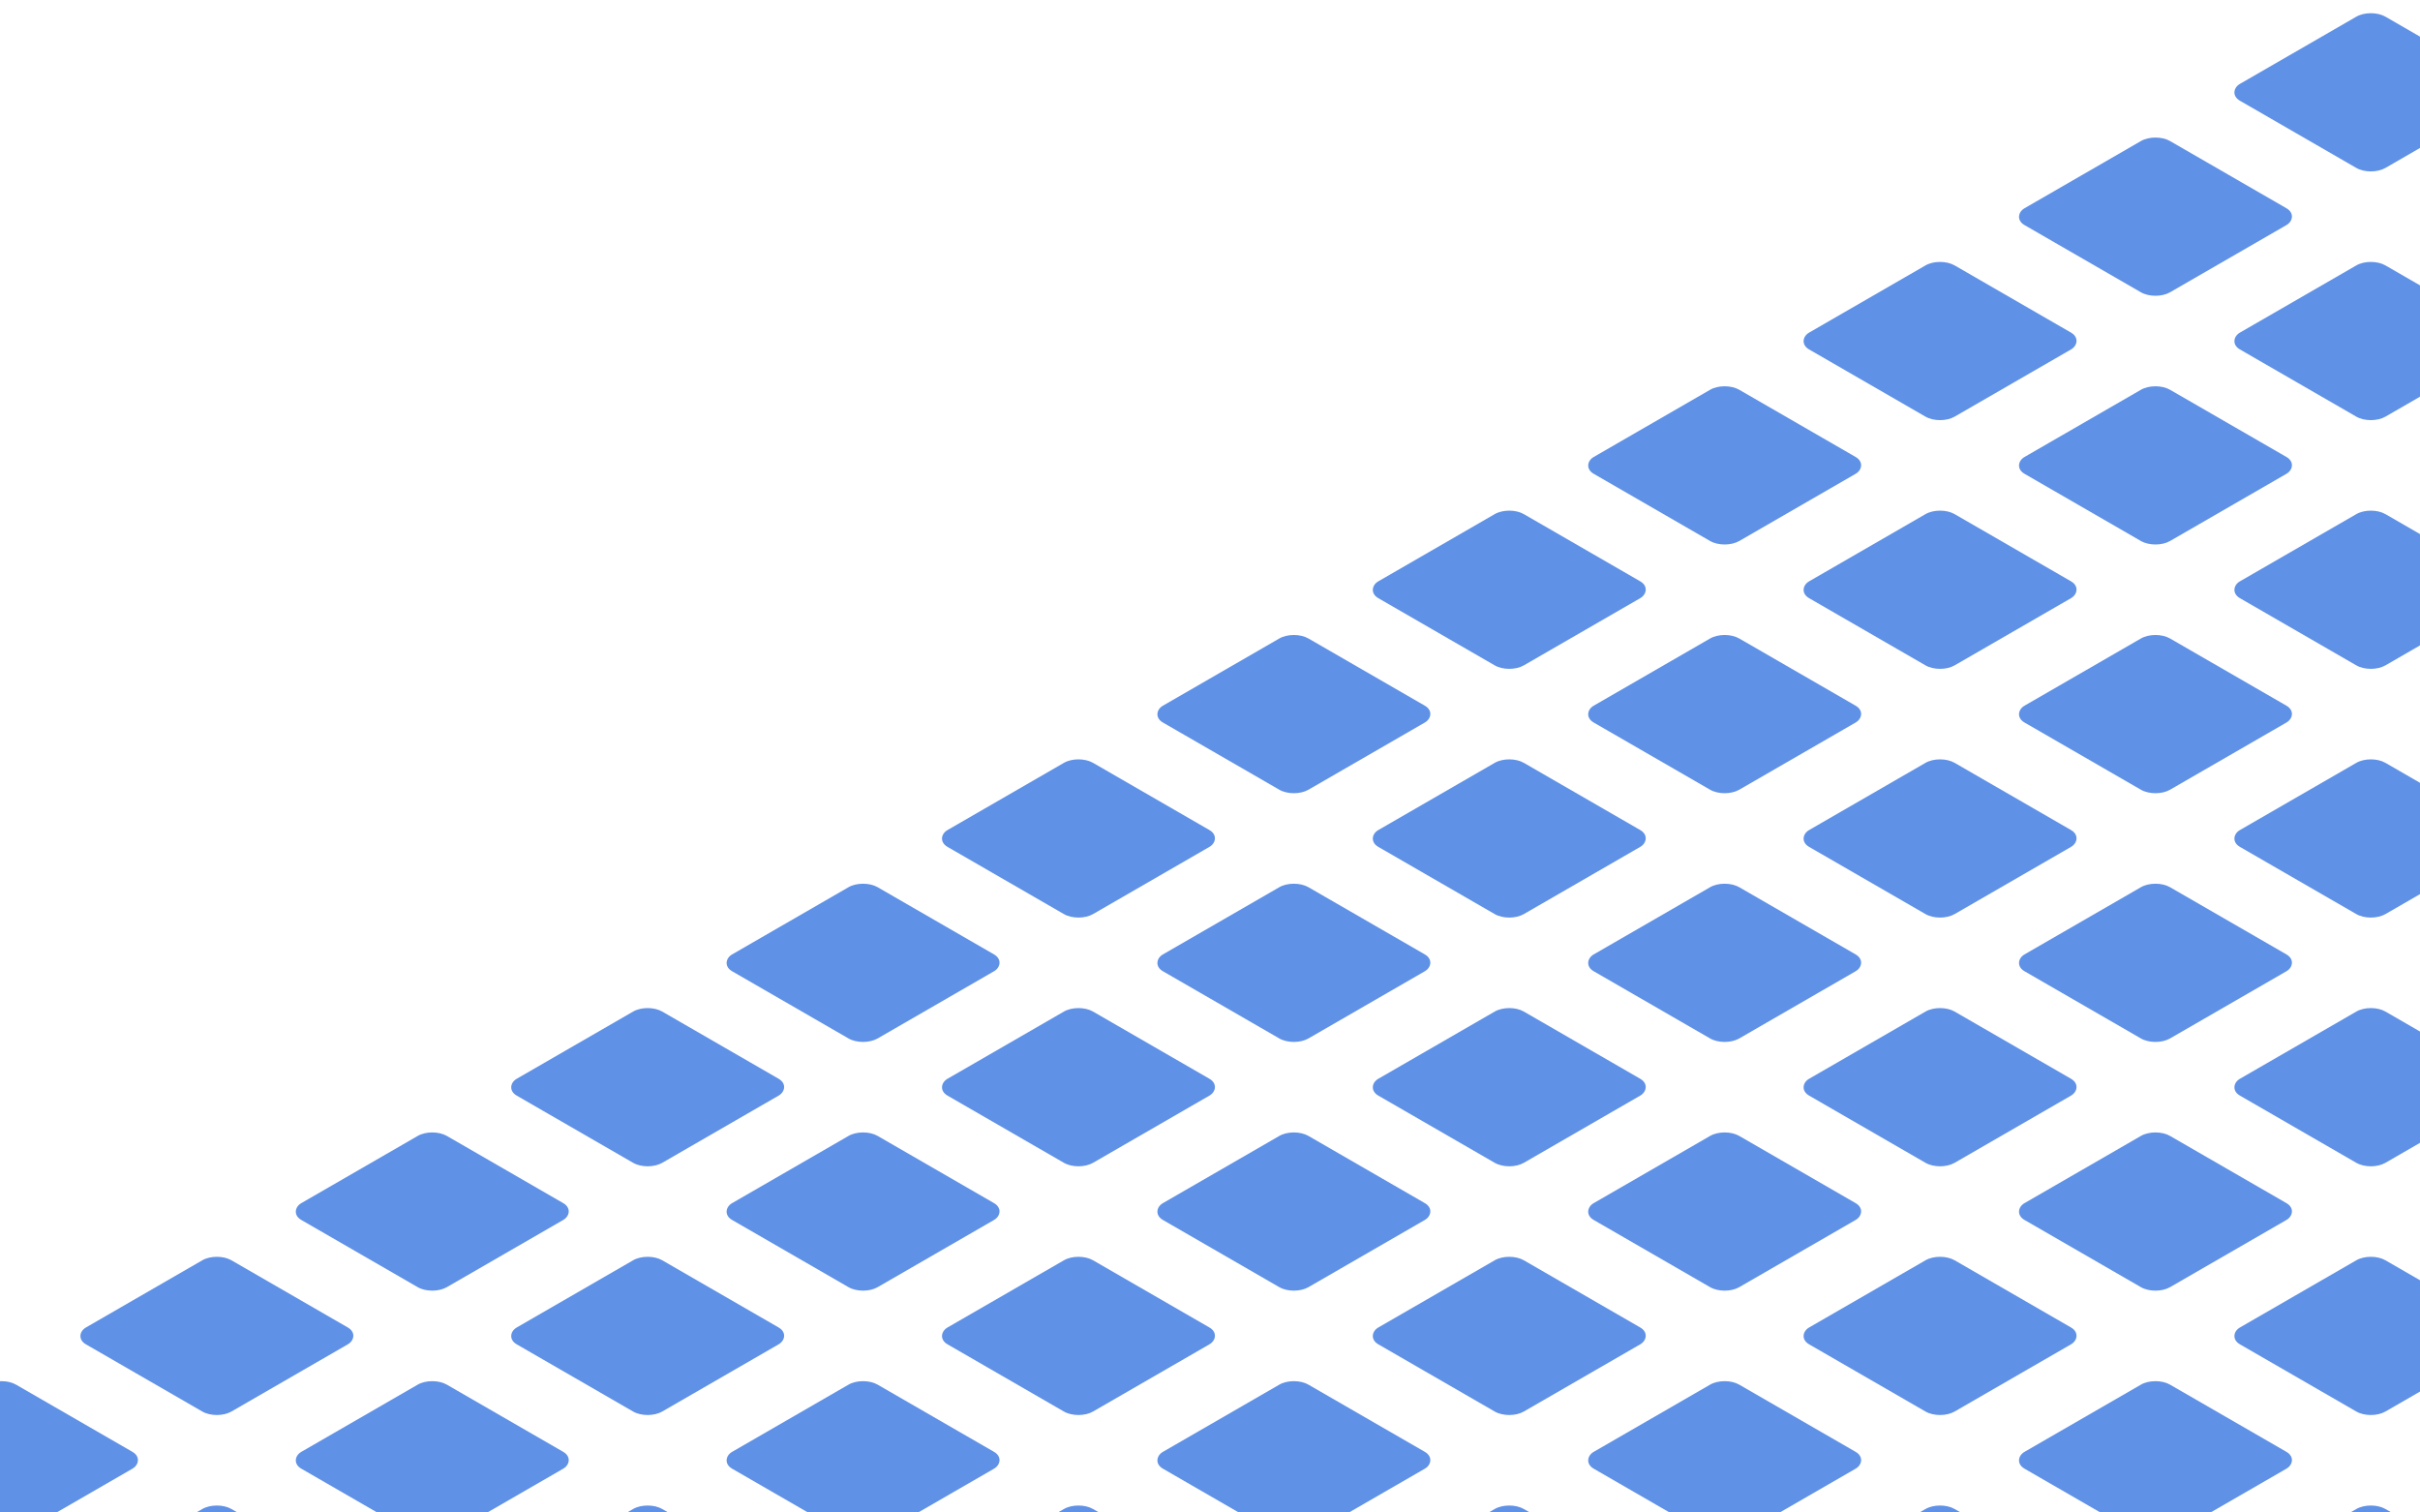 <svg width="1440" height="900" viewBox="0 0 1440 900" fill="none" xmlns="http://www.w3.org/2000/svg">
<g filter="url(#filter0_i_550_14013)">
<rect width="100" height="100" rx="10" transform="matrix(0.866 0.5 -0.866 0.5 1410.77 0.928)" fill="#5F91E6"/>
<rect width="100" height="100" rx="10" transform="matrix(0.866 0.5 -0.866 0.5 1282.6 74.928)" fill="#5F91E6"/>
<rect width="100" height="100" rx="10" transform="matrix(0.866 0.5 -0.866 0.5 1154.42 148.928)" fill="#5F91E6"/>
<rect width="100" height="100" rx="10" transform="matrix(0.866 0.5 -0.866 0.5 1026.25 222.928)" fill="#5F91E6"/>
<rect width="100" height="100" rx="10" transform="matrix(0.866 0.5 -0.866 0.5 898.081 296.928)" fill="#5F91E6"/>
<rect width="100" height="100" rx="10" transform="matrix(0.866 0.5 -0.866 0.5 769.909 370.928)" fill="#5F91E6"/>
<rect width="100" height="100" rx="10" transform="matrix(0.866 0.5 -0.866 0.5 641.737 444.928)" fill="#5F91E6"/>
<rect width="100" height="100" rx="10" transform="matrix(0.866 0.5 -0.866 0.5 513.565 518.928)" fill="#5F91E6"/>
<rect width="100" height="100" rx="10" transform="matrix(0.866 0.5 -0.866 0.5 385.394 592.928)" fill="#5F91E6"/>
<rect width="100" height="100" rx="10" transform="matrix(0.866 0.5 -0.866 0.5 257.222 666.928)" fill="#5F91E6"/>
<rect width="100" height="100" rx="10" transform="matrix(0.866 0.5 -0.866 0.5 129.05 740.928)" fill="#5F91E6"/>
<rect width="100" height="100" rx="10" transform="matrix(0.866 0.5 -0.866 0.5 0.878 814.928)" fill="#5F91E6"/>
<rect width="100" height="100" rx="10" transform="matrix(0.866 0.5 -0.866 0.5 1410.77 148.928)" fill="#5F91E6"/>
<rect width="100" height="100" rx="10" transform="matrix(0.866 0.5 -0.866 0.5 1282.6 222.928)" fill="#5F91E6"/>
<rect width="100" height="100" rx="10" transform="matrix(0.866 0.5 -0.866 0.5 1154.42 296.928)" fill="#5F91E6"/>
<rect width="100" height="100" rx="10" transform="matrix(0.866 0.5 -0.866 0.5 1026.25 370.928)" fill="#5F91E6"/>
<rect width="100" height="100" rx="10" transform="matrix(0.866 0.5 -0.866 0.5 898.081 444.928)" fill="#5F91E6"/>
<rect width="100" height="100" rx="10" transform="matrix(0.866 0.5 -0.866 0.5 769.909 518.928)" fill="#5F91E6"/>
<rect width="100" height="100" rx="10" transform="matrix(0.866 0.5 -0.866 0.5 641.737 592.928)" fill="#5F91E6"/>
<rect width="100" height="100" rx="10" transform="matrix(0.866 0.5 -0.866 0.5 513.565 666.928)" fill="#5F91E6"/>
<rect width="100" height="100" rx="10" transform="matrix(0.866 0.5 -0.866 0.5 385.394 740.928)" fill="#5F91E6"/>
<rect width="100" height="100" rx="10" transform="matrix(0.866 0.5 -0.866 0.5 257.222 814.928)" fill="#5F91E6"/>
<rect width="100" height="100" rx="10" transform="matrix(0.866 0.5 -0.866 0.5 129.05 888.928)" fill="#5F91E6"/>
<rect width="100" height="100" rx="10" transform="matrix(0.866 0.5 -0.866 0.5 1410.77 296.928)" fill="#5F91E6"/>
<rect width="100" height="100" rx="10" transform="matrix(0.866 0.5 -0.866 0.5 1282.6 370.928)" fill="#5F91E6"/>
<rect width="100" height="100" rx="10" transform="matrix(0.866 0.5 -0.866 0.5 1154.42 444.928)" fill="#5F91E6"/>
<rect width="100" height="100" rx="10" transform="matrix(0.866 0.5 -0.866 0.5 1026.25 518.928)" fill="#5F91E6"/>
<rect width="100" height="100" rx="10" transform="matrix(0.866 0.5 -0.866 0.5 898.081 592.928)" fill="#5F91E6"/>
<rect width="100" height="100" rx="10" transform="matrix(0.866 0.5 -0.866 0.5 769.909 666.928)" fill="#5F91E6"/>
<rect width="100" height="100" rx="10" transform="matrix(0.866 0.5 -0.866 0.5 641.737 740.928)" fill="#5F91E6"/>
<rect width="100" height="100" rx="10" transform="matrix(0.866 0.5 -0.866 0.5 513.565 814.928)" fill="#5F91E6"/>
<rect width="100" height="100" rx="10" transform="matrix(0.866 0.5 -0.866 0.5 385.394 888.928)" fill="#5F91E6"/>
<rect width="100" height="100" rx="10" transform="matrix(0.866 0.5 -0.866 0.5 1410.77 444.928)" fill="#5F91E6"/>
<rect width="100" height="100" rx="10" transform="matrix(0.866 0.5 -0.866 0.5 1282.6 518.928)" fill="#5F91E6"/>
<rect width="100" height="100" rx="10" transform="matrix(0.866 0.5 -0.866 0.5 1154.42 592.928)" fill="#5F91E6"/>
<rect width="100" height="100" rx="10" transform="matrix(0.866 0.5 -0.866 0.5 1026.25 666.928)" fill="#5F91E6"/>
<rect width="100" height="100" rx="10" transform="matrix(0.866 0.5 -0.866 0.5 898.081 740.928)" fill="#5F91E6"/>
<rect width="100" height="100" rx="10" transform="matrix(0.866 0.5 -0.866 0.5 769.909 814.928)" fill="#5F91E6"/>
<rect width="100" height="100" rx="10" transform="matrix(0.866 0.5 -0.866 0.5 641.737 888.928)" fill="#5F91E6"/>
<rect width="100" height="100" rx="10" transform="matrix(0.866 0.5 -0.866 0.5 1410.77 592.928)" fill="#5F91E6"/>
<rect width="100" height="100" rx="10" transform="matrix(0.866 0.5 -0.866 0.5 1282.6 666.928)" fill="#5F91E6"/>
<rect width="100" height="100" rx="10" transform="matrix(0.866 0.5 -0.866 0.5 1154.42 740.928)" fill="#5F91E6"/>
<rect width="100" height="100" rx="10" transform="matrix(0.866 0.5 -0.866 0.5 1026.25 814.928)" fill="#5F91E6"/>
<rect width="100" height="100" rx="10" transform="matrix(0.866 0.5 -0.866 0.5 898.081 888.928)" fill="#5F91E6"/>
<rect width="100" height="100" rx="10" transform="matrix(0.866 0.5 -0.866 0.5 1410.77 740.928)" fill="#5F91E6"/>
<rect width="100" height="100" rx="10" transform="matrix(0.866 0.5 -0.866 0.5 1282.6 814.928)" fill="#5F91E6"/>
<rect width="100" height="100" rx="10" transform="matrix(0.866 0.5 -0.866 0.5 1154.42 888.928)" fill="#5F91E6"/>
<rect width="100" height="100" rx="10" transform="matrix(0.866 0.5 -0.866 0.5 1410.77 888.928)" fill="#5F91E6"/>
</g>
<defs>
<filter id="filter0_i_550_14013" x="-721.51" y="-70.144" width="3367.35" height="1948.14" filterUnits="userSpaceOnUse" color-interpolation-filters="sRGB">
<feFlood flood-opacity="0" result="BackgroundImageFix"/>
<feBlend mode="normal" in="SourceGraphic" in2="BackgroundImageFix" result="shape"/>
<feColorMatrix in="SourceAlpha" type="matrix" values="0 0 0 0 0 0 0 0 0 0 0 0 0 0 0 0 0 0 127 0" result="hardAlpha"/>
<feOffset dy="4"/>
<feGaussianBlur stdDeviation="2"/>
<feComposite in2="hardAlpha" operator="arithmetic" k2="-1" k3="1"/>
<feColorMatrix type="matrix" values="0 0 0 0 0.329 0 0 0 0 0.329 0 0 0 0 0.329 0 0 0 0.25 0"/>
<feBlend mode="normal" in2="shape" result="effect1_innerShadow_550_14013"/>
</filter>
</defs>
</svg>
